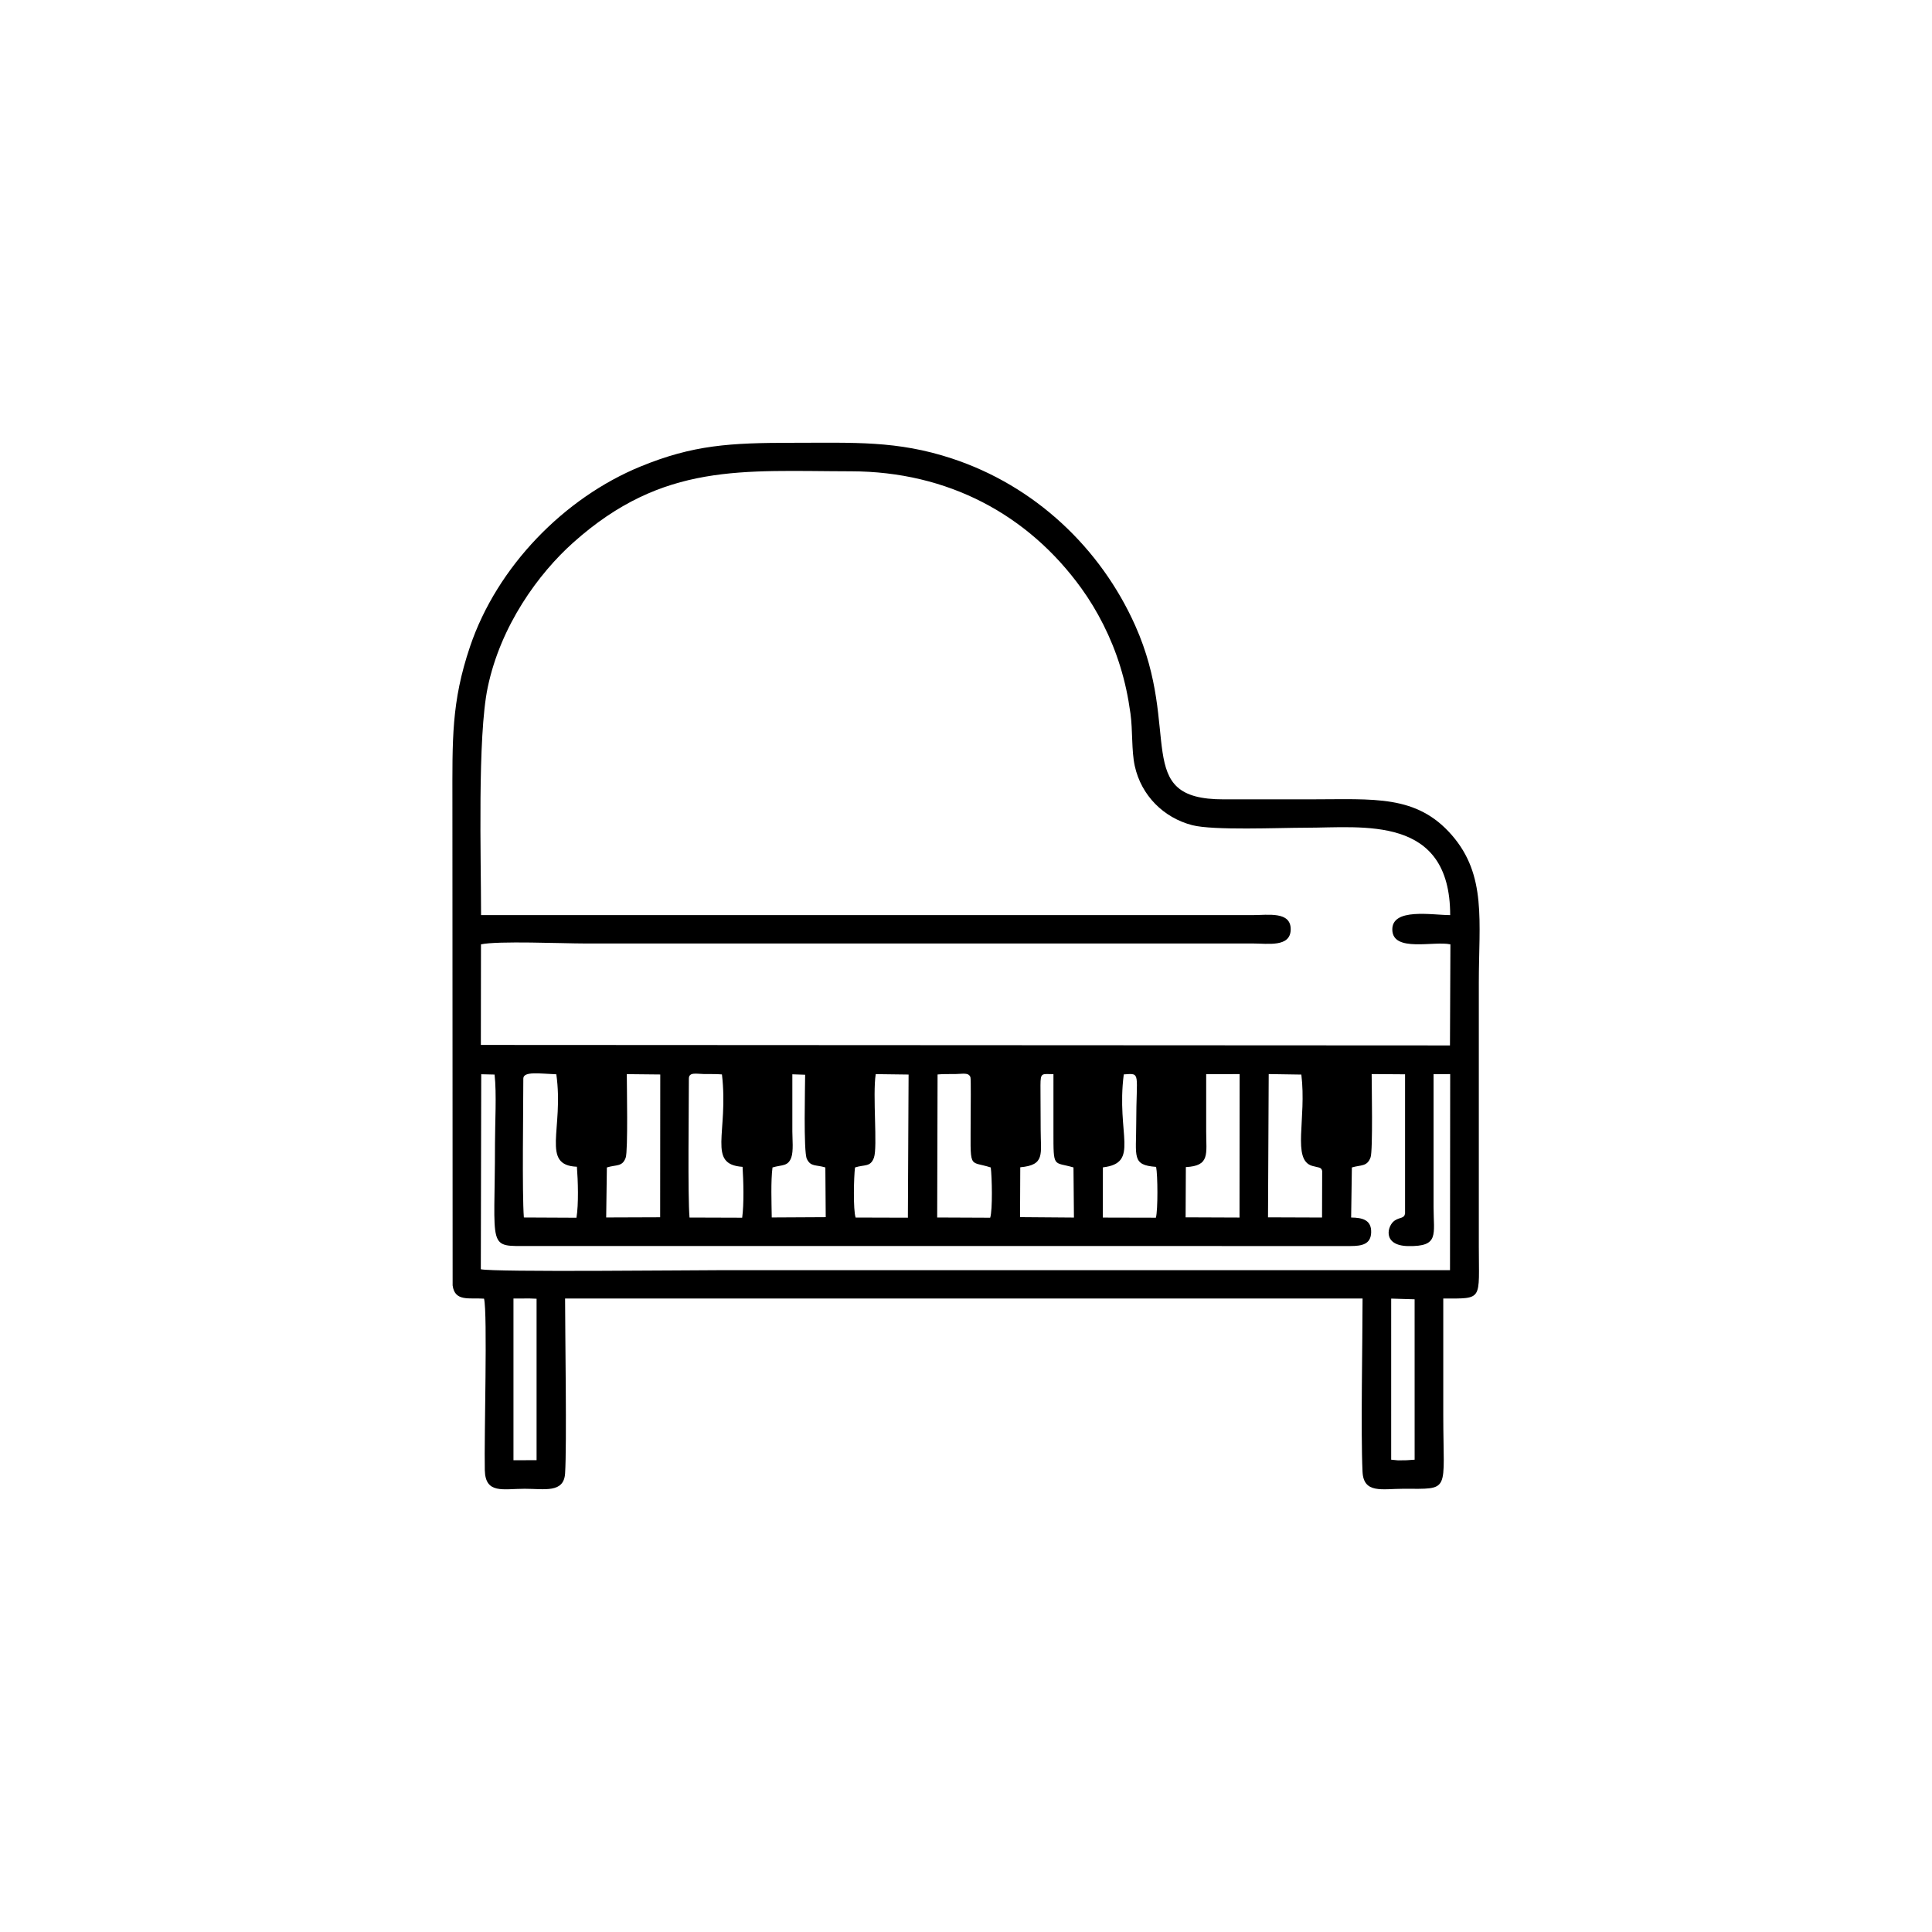<?xml version="1.0" encoding="UTF-8"?>
<!DOCTYPE svg PUBLIC "-//W3C//DTD SVG 1.1//EN" "http://www.w3.org/Graphics/SVG/1.1/DTD/svg11.dtd">
<!-- Creator: CorelDRAW 2020 (64 Bit) -->
<svg xmlns="http://www.w3.org/2000/svg" xml:space="preserve" width="42.333mm" height="42.333mm" version="1.1" style="shape-rendering:geometricPrecision; text-rendering:geometricPrecision; image-rendering:optimizeQuality; fill-rule:evenodd; clip-rule:evenodd"
viewBox="0 0 4233.32 4233.32"
 xmlns:xlink="http://www.w3.org/1999/xlink"
 xmlns:xodm="http://www.corel.com/coreldraw/odm/2003">
 <defs>
  <style type="text/css">
   <![CDATA[
    .fil0 {fill:black}
   ]]>
  </style>
 </defs>
 <g id="Camada_x0020_1">
  <path class="fil0" d="M1060.61 2845.57c7.97,32.42 0,302.21 1.67,375.61 1.21,53.06 39.62,40.96 87.32,40.96 43.37,0 85.76,10.02 88.6,-33.58 4.01,-61.32 -0.01,-309.72 -0.01,-383.32l1747.41 0.01c0,95.21 -4.11,292.69 -0.07,379.54 2.27,48.68 43.11,37.35 89.01,37.35 105.46,0 87.9,9.76 87.9,-161.02 0,-85.29 0,-170.59 0,-255.88 88.23,0 77.89,5.23 77.89,-114.88l0 -576.73c0,-134.6 17.56,-235.68 -59.21,-323.83 -77.41,-88.9 -170.75,-78.32 -308.81,-78.32 -63.67,0 -127.35,-0.12 -191.02,0.02 -202.75,0.43 -89.8,-148.26 -193.97,-381.1 -75.86,-169.54 -219.53,-306.04 -402.19,-365.98 -119.82,-39.32 -213.1,-34.19 -347.56,-34.19 -138.41,0 -218.67,4.66 -334.02,51.94 -166.88,68.41 -314.34,219.13 -373.65,394.67 -41.3,122.25 -38.6,204.01 -38.6,343.57l0.48 1056.17c4.81,36.04 36.02,26.76 68.83,28.99zm-7.05 -64.45c29.6,6.72 458.49,2.03 526.72,2.03 532.31,0 1064.61,0 1596.91,0l0.4 -429.63 -36.42 0.23c0,96.98 -0.01,193.73 0,290.48 0,61.46 12.95,87.26 -55.57,86.15 -57.88,-0.95 -45.58,-45.39 -29.67,-55.9 12.1,-7.98 20.65,-4.07 22.79,-15.27l0 -305.23 -73.19 -0.53c0,21.92 2.93,167.82 -2.36,182.47 -7.54,20.84 -21.16,16.19 -40.99,22.18l-1.6 109.7c24.6,0.24 44.67,5.18 43.88,32.54 -0.77,26.17 -20.2,29.94 -45.86,29.95l-1797.76 -0.13c-94.8,0.06 -76.24,11.68 -76.24,-224.5 0,-44.16 3.83,-109.54 -0.89,-151.12l-29.25 -0.68 -0.9 427.26zm93.11 -417.77c0,66.88 -2.87,250.3 1.2,304.36l115.26 0.55c4.89,-29.83 3.38,-80.52 0.96,-111.73 -79.75,-3.28 -28.13,-82.3 -45.09,-202.59 -36.41,-1.4 -72.33,-7.1 -72.33,9.41zm362.75 0c0,60.56 -2.65,258.79 1.44,304.49l115.36 0.38c4.16,-29.87 2.88,-80.26 0.85,-111.44 -78.61,-5.51 -30.19,-73.79 -45.17,-202.53 -13.11,-1.16 -26,-0.66 -39.18,-0.84 -16.27,-0.22 -33.3,-4.93 -33.3,9.94zm544.1 304.38l116.11 0.5c5.57,-17.14 3.95,-90.09 1.28,-110.13 -50.09,-16.3 -44.01,9.36 -44.01,-116.1 0,-9.99 0.88,-77.9 -0.53,-81.69 -4.06,-10.87 -16.43,-7.13 -32.92,-6.9 -13.18,0.19 -26.02,-0.37 -39.1,0.91l-0.83 313.41zm544.87 -110.44l-0.53 110.09 118.11 0.47 0.24 -314.33 -73.27 0.14c0,42.19 -0.03,83.99 0,125.79 0.03,49.5 8.65,75.1 -44.55,77.84zm180.02 110.1l118.39 0.43 0.29 -102.24c-2.21,-8.72 -7.81,-6.87 -21.72,-10.91 -45.37,-13.2 -11.96,-103.13 -23.93,-200.1l-71.49 -1.12 -1.54 313.94zm-904.93 -109.29c-2.65,20.01 -4.29,93.06 1.3,109.74l114.53 0.34 1.55 -313.67 -72.02 -0.94c-7.18,45.46 4.41,160.3 -3.92,183.09 -7.71,21.08 -20.33,14.56 -41.44,21.44zm-543.74 0l-1.5 109.57 118.26 -0.43 0.24 -312.87 -73.34 -0.76c-0.01,22.52 2.92,168.29 -2.43,183.09 -7.36,20.4 -20.36,14.83 -41.23,21.4zm1086.86 -0.2l-0.1 110.02 116.21 0.28c4.63,-16.12 4.14,-94.1 0.5,-111.37 -53.78,-3.84 -43.55,-22.09 -43.55,-96.11 0,-110.67 11.21,-109.48 -27.32,-106.53 -16.89,132.04 35.79,193.93 -45.74,203.71zm-181.05 -0.2l-0.48 109.26 118.09 0.92 -0.99 -109.85c-44.26,-13.1 -43.94,3.32 -43.91,-78.58 0.02,-41.94 0.01,-83.88 0.01,-125.82 -25.58,-0.18 -28.32,-4.03 -28.45,24.4l0.44 97.67c0.02,52.95 10.3,77.05 -44.71,82zm-542.9 0.4c-3.88,29.91 -2.07,77.15 -1.65,109.57l118.29 -0.64 -0.83 -108.98c-20.79,-6.34 -32.08,-1.06 -40.57,-18.77 -7.6,-15.87 -3.72,-160.87 -3.72,-184.34l-28.04 -0.96c0,41.92 -0.02,83.7 0,125.47 0.01,15.91 2.75,43.15 -2.34,56.94 -7.34,19.86 -20.06,15.41 -41.14,21.71zm1355.63 640.3l15 1.48 18.75 -0.25 17.65 -1.23 -0.04 -351.47 -51.35 -1.52 -0.01 352.99zm-1923.19 1.23l50.63 -0.17 0 -353.75 -14.88 -0.56 -35.75 0.09 0 354.39zm-71.03 -1194.49l1690.92 0c33.46,-0.01 84.41,-8.95 83.11,32.34 -1.22,38.54 -49.84,29.83 -83.11,29.83l-1464.3 0c-47.44,0 -190.35,-6.11 -226.8,1.92l-0.25 220.39 2123.47 1.08 0.97 -221.47c-36.34,-7.94 -126.01,17.96 -127.31,-31.7 -1.28,-49.08 87.72,-32.39 126.8,-32.39 -0.07,-219.96 -190.44,-191.47 -316.49,-191.47 -59.06,0 -202.42,6.41 -248.82,-5.62 -62.26,-16.14 -111.56,-64.59 -125.86,-129.92 -7.3,-33.3 -4.25,-77.94 -9.38,-114.67 -5.28,-37.76 -11.87,-68.98 -22.8,-104.3 -19.39,-62.61 -49.71,-121.44 -84.55,-169.78 -116.31,-161.39 -292.13,-256.33 -504.76,-256.67 -238.03,-0.36 -411.42,-20.24 -608.9,156.19 -75.97,67.88 -158.98,181.39 -187.39,317.38 -22.63,108.4 -14.55,373.75 -14.55,498.86z"/>
 </g>
</svg>
